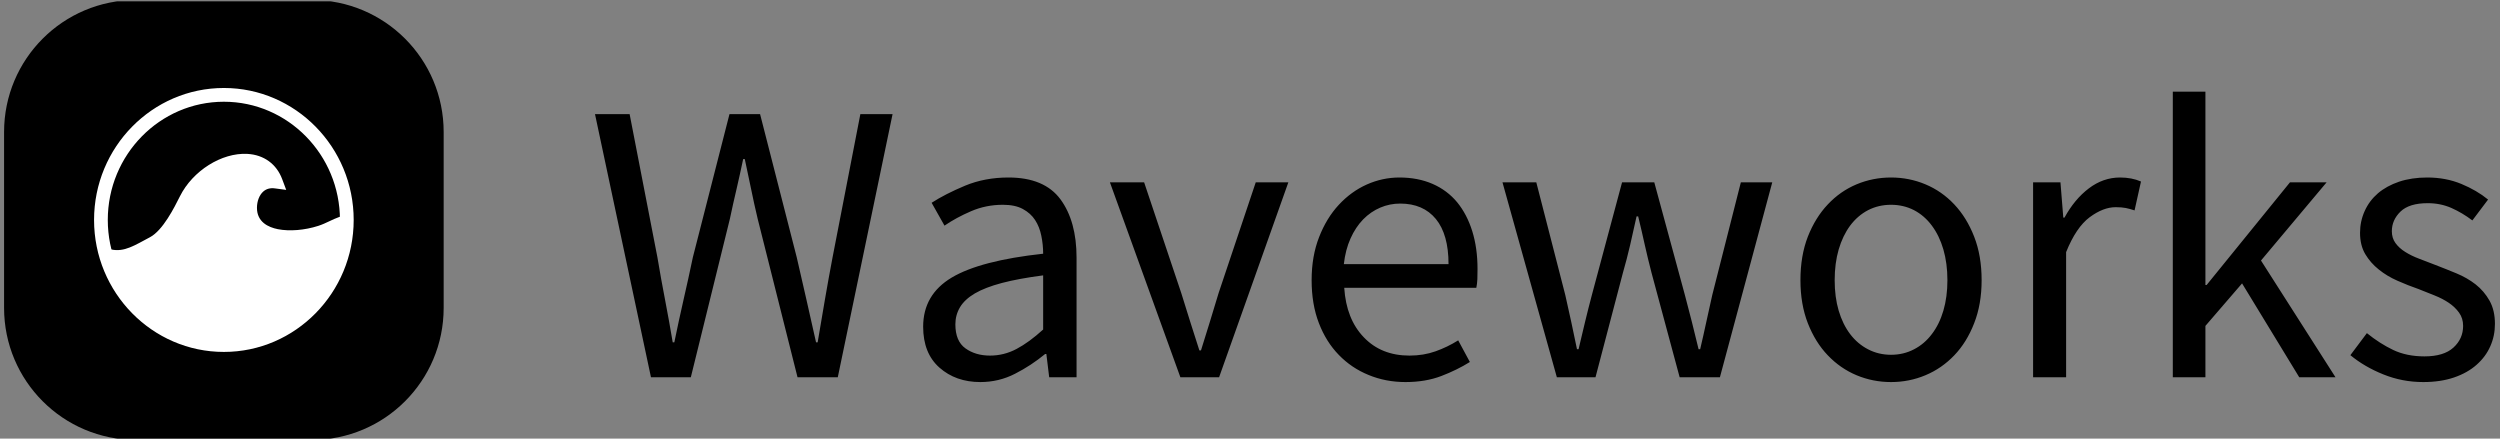 <svg width="114" height="20" viewBox="0 0 114 20" fill="none" xmlns="http://www.w3.org/2000/svg">
<rect x="0" y="0" width="114" height="20" fill="#808080" stroke="none"/>
<g clip-path="url(#clip0_4_43)">
<g clip-path="url(#clip1_4_43)">
<g clip-path="url(#clip2_4_43)">
<g clip-path="url(#clip3_4_43)">
<g clip-path="url(#clip4_4_43)">
<g clip-path="url(#clip5_4_43)">
<g clip-path="url(#clip6_4_43)">
<g clip-path="url(#clip7_4_43)">
<path d="M31.502 17.202H29.684L27.132 5.205H28.711L29.978 11.734C30.088 12.392 30.204 13.039 30.327 13.672C30.449 14.306 30.566 14.953 30.676 15.611H30.749C30.884 14.953 31.024 14.303 31.171 13.662C31.318 13.023 31.459 12.38 31.594 11.734L33.264 5.205H34.66L36.331 11.734C36.478 12.368 36.624 13.008 36.771 13.654C36.918 14.3 37.065 14.953 37.212 15.611H37.285C37.396 14.953 37.506 14.303 37.616 13.662C37.726 13.023 37.842 12.38 37.965 11.734L39.232 5.205H40.701L38.203 17.202H36.367L34.55 9.978C34.44 9.515 34.339 9.06 34.249 8.614C34.156 8.17 34.06 7.716 33.962 7.253H33.889C33.791 7.716 33.691 8.17 33.588 8.614C33.482 9.06 33.381 9.515 33.283 9.978L31.502 17.202ZM44.703 17.422C43.956 17.422 43.335 17.202 42.838 16.763C42.343 16.324 42.096 15.703 42.096 14.898C42.096 13.922 42.531 13.175 43.4 12.656C44.269 12.139 45.658 11.777 47.568 11.569C47.568 11.289 47.539 11.014 47.483 10.746C47.429 10.478 47.335 10.24 47.2 10.033C47.066 9.826 46.878 9.658 46.638 9.528C46.401 9.401 46.099 9.338 45.731 9.338C45.217 9.338 44.734 9.436 44.281 9.631C43.828 9.826 43.424 10.045 43.069 10.289L42.482 9.247C42.898 8.978 43.406 8.719 44.005 8.468C44.605 8.219 45.266 8.094 45.988 8.094C47.078 8.094 47.867 8.426 48.357 9.089C48.847 9.755 49.091 10.643 49.091 11.752V17.202H47.843L47.714 16.142H47.659C47.231 16.495 46.772 16.796 46.282 17.045C45.793 17.296 45.266 17.422 44.703 17.422ZM45.144 16.215C45.572 16.215 45.976 16.113 46.356 15.911C46.735 15.711 47.139 15.416 47.568 15.026V12.557C46.821 12.654 46.193 12.77 45.684 12.904C45.177 13.039 44.767 13.197 44.453 13.38C44.143 13.563 43.916 13.774 43.774 14.013C43.635 14.249 43.565 14.508 43.565 14.788C43.565 15.3 43.718 15.666 44.024 15.885C44.33 16.105 44.703 16.215 45.144 16.215ZM55.591 17.202H53.825L50.612 8.314H52.172L53.865 13.362C54 13.8 54.137 14.239 54.276 14.678C54.418 15.117 54.557 15.55 54.691 15.977H54.765C54.9 15.55 55.034 15.117 55.169 14.678C55.303 14.239 55.437 13.8 55.569 13.362L57.262 8.314H58.749L55.591 17.202ZM64.088 17.422C63.489 17.422 62.929 17.314 62.41 17.1C61.889 16.888 61.436 16.583 61.051 16.185C60.665 15.79 60.361 15.306 60.141 14.733C59.92 14.16 59.81 13.508 59.81 12.776C59.81 12.045 59.924 11.389 60.152 10.809C60.377 10.231 60.677 9.74 61.051 9.338C61.424 8.936 61.848 8.627 62.326 8.413C62.803 8.201 63.299 8.094 63.813 8.094C64.376 8.094 64.882 8.192 65.329 8.387C65.775 8.582 66.148 8.863 66.45 9.228C66.748 9.594 66.977 10.033 67.136 10.545C67.295 11.057 67.375 11.63 67.375 12.264C67.375 12.423 67.372 12.578 67.368 12.729C67.36 12.882 67.344 13.014 67.32 13.124H61.297C61.359 14.075 61.656 14.827 62.19 15.381C62.721 15.937 63.415 16.215 64.272 16.215C64.7 16.215 65.096 16.15 65.458 16.021C65.818 15.894 66.163 15.727 66.494 15.52L67.026 16.507C66.634 16.751 66.2 16.965 65.722 17.147C65.245 17.33 64.7 17.422 64.088 17.422ZM61.279 12.045H66.053C66.053 11.143 65.861 10.456 65.476 9.986C65.09 9.517 64.547 9.283 63.85 9.283C63.531 9.283 63.229 9.344 62.943 9.466C62.654 9.588 62.393 9.767 62.16 10.004C61.928 10.243 61.736 10.533 61.584 10.874C61.43 11.216 61.328 11.606 61.279 12.045ZM72.755 17.202H70.992L68.513 8.314H70.055L71.377 13.453C71.475 13.88 71.567 14.294 71.653 14.697C71.739 15.099 71.824 15.508 71.91 15.922H71.983C72.081 15.508 72.179 15.095 72.277 14.686C72.375 14.278 72.479 13.868 72.589 13.453L73.966 8.314H75.435L76.831 13.453C76.941 13.88 77.049 14.294 77.154 14.697C77.257 15.099 77.357 15.508 77.455 15.922H77.528C77.626 15.508 77.718 15.099 77.804 14.697C77.889 14.294 77.981 13.88 78.079 13.453L79.383 8.314H80.815L78.428 17.202H76.592L75.307 12.429C75.197 12.002 75.095 11.582 75.002 11.167C74.911 10.752 74.811 10.32 74.701 9.868H74.627C74.529 10.32 74.431 10.755 74.334 11.174C74.236 11.596 74.126 12.02 74.003 12.447L72.755 17.202ZM86.231 17.422C85.68 17.422 85.156 17.318 84.66 17.111C84.165 16.904 83.728 16.601 83.349 16.204C82.969 15.809 82.666 15.321 82.438 14.741C82.213 14.163 82.1 13.508 82.1 12.776C82.1 12.033 82.213 11.371 82.438 10.79C82.666 10.212 82.969 9.722 83.349 9.32C83.728 8.917 84.165 8.613 84.66 8.405C85.156 8.198 85.68 8.094 86.231 8.094C86.782 8.094 87.305 8.198 87.799 8.405C88.296 8.613 88.734 8.917 89.114 9.32C89.493 9.722 89.796 10.212 90.021 10.79C90.249 11.371 90.362 12.033 90.362 12.776C90.362 13.508 90.249 14.163 90.021 14.741C89.796 15.321 89.493 15.809 89.114 16.204C88.734 16.601 88.296 16.904 87.799 17.111C87.305 17.318 86.782 17.422 86.231 17.422ZM86.231 16.178C86.611 16.178 86.96 16.095 87.278 15.929C87.596 15.766 87.868 15.534 88.093 15.234C88.321 14.937 88.496 14.581 88.618 14.166C88.74 13.752 88.802 13.288 88.802 12.776C88.802 12.264 88.74 11.797 88.618 11.375C88.496 10.956 88.321 10.594 88.093 10.289C87.868 9.984 87.596 9.749 87.278 9.583C86.96 9.42 86.611 9.338 86.231 9.338C85.852 9.338 85.503 9.42 85.185 9.583C84.867 9.749 84.594 9.984 84.366 10.289C84.141 10.594 83.967 10.956 83.844 11.375C83.722 11.797 83.661 12.264 83.661 12.776C83.661 13.288 83.722 13.752 83.844 14.166C83.967 14.581 84.141 14.937 84.366 15.234C84.594 15.534 84.867 15.766 85.185 15.929C85.503 16.095 85.852 16.178 86.231 16.178ZM94.215 17.202H92.709V8.314H93.957L94.086 9.923H94.141C94.447 9.362 94.818 8.917 95.254 8.588C95.689 8.259 96.163 8.094 96.675 8.094C97.03 8.094 97.348 8.155 97.629 8.277L97.336 9.594C97.189 9.545 97.054 9.509 96.932 9.484C96.809 9.46 96.656 9.448 96.473 9.448C96.096 9.448 95.702 9.6 95.29 9.905C94.879 10.21 94.52 10.74 94.215 11.496V17.202ZM100.567 17.202H99.08V4.181H100.567V12.996H100.622L104.423 8.314H106.094L103.101 11.88L106.498 17.202H104.845L102.238 12.923L100.567 14.861V17.202ZM110.5 17.422C109.864 17.422 109.258 17.306 108.683 17.074C108.107 16.843 107.605 16.55 107.177 16.196L107.93 15.191C108.322 15.508 108.722 15.764 109.131 15.959C109.542 16.154 110.017 16.251 110.555 16.251C111.143 16.251 111.584 16.117 111.877 15.849C112.171 15.581 112.318 15.251 112.318 14.861C112.318 14.63 112.257 14.428 112.134 14.258C112.012 14.087 111.855 13.937 111.664 13.808C111.476 13.681 111.259 13.569 111.014 13.471C110.77 13.374 110.525 13.276 110.28 13.179C109.962 13.069 109.643 12.943 109.325 12.802C109.007 12.663 108.723 12.492 108.473 12.29C108.221 12.09 108.016 11.856 107.856 11.588C107.697 11.319 107.618 10.996 107.618 10.618C107.618 10.265 107.689 9.932 107.831 9.62C107.97 9.31 108.171 9.042 108.433 8.815C108.697 8.591 109.019 8.414 109.399 8.285C109.778 8.158 110.207 8.094 110.684 8.094C111.247 8.094 111.765 8.192 112.237 8.387C112.707 8.582 113.114 8.82 113.456 9.1L112.74 10.051C112.434 9.82 112.116 9.631 111.786 9.484C111.455 9.338 111.094 9.265 110.702 9.265C110.139 9.265 109.726 9.393 109.461 9.649C109.199 9.905 109.068 10.204 109.068 10.545C109.068 10.752 109.123 10.932 109.233 11.083C109.344 11.236 109.49 11.371 109.674 11.485C109.858 11.602 110.069 11.706 110.309 11.796C110.547 11.889 110.794 11.984 111.051 12.081C111.369 12.203 111.69 12.331 112.013 12.465C112.339 12.6 112.63 12.767 112.887 12.967C113.144 13.169 113.356 13.416 113.522 13.709C113.687 14.002 113.769 14.355 113.769 14.77C113.769 15.136 113.698 15.477 113.556 15.794C113.416 16.111 113.208 16.391 112.931 16.635C112.657 16.879 112.314 17.072 111.903 17.213C111.494 17.352 111.027 17.422 110.5 17.422Z" fill="black"/>
</g>
</g>
</g>
</g>
<g clip-path="url(#clip8_4_43)">
<g clip-path="url(#clip9_4_43)">
<path d="M6.199 20.06C2.878 20.06 0.186 17.366 0.186 14.042V6.018C0.186 2.694 2.878 0 6.199 0H14.218C17.539 0 20.231 2.694 20.231 6.018V14.042C20.231 17.366 17.539 20.06 14.218 20.06H6.199Z" fill="black"/>
<g clip-path="url(#clip10_4_43)">
<g clip-path="url(#clip11_4_43)">
<path d="M5.103 11.785C5.704 11.864 6.336 11.305 6.827 11.026C7.297 10.758 7.704 10.392 7.944 9.898C8.419 8.919 9.413 7.623 10.579 7.553C11.233 7.514 12.143 7.455 12.428 8.174C11.141 8.41 11.236 10.248 12.372 10.65C12.784 10.795 13.439 10.799 13.883 10.752C14.498 10.687 15.068 10.175 15.684 10.254C15.925 10.676 15.463 11.578 15.369 12.027C15.25 12.596 14.875 13.165 14.556 13.595C14.208 14.065 13.683 14.608 13.191 14.951C12.619 15.351 11.79 15.531 11.112 15.679C9.817 15.963 8.604 15.546 7.491 14.981C7.054 14.759 6.511 14.486 6.176 14.095C5.979 13.866 5.847 13.566 5.73 13.298C5.588 12.97 5.339 12.679 5.197 12.349C5.134 12.202 5.086 11.978 5.103 11.879" fill="white"/>
<path d="M10.209 16.048C6.944 16.048 4.289 13.348 4.289 10.03C4.289 6.712 6.944 4.012 10.209 4.012C13.473 4.012 16.128 6.712 16.128 10.03C16.128 13.348 13.473 16.048 10.209 16.048ZM10.209 4.639C7.29 4.639 4.915 7.057 4.915 10.03C4.915 13.002 7.29 15.421 10.209 15.421C13.127 15.421 15.502 13.002 15.502 10.03C15.502 7.057 13.127 4.639 10.209 4.639Z" fill="white"/>
<path d="M5.345 12.034C5.118 12.034 4.876 11.991 4.614 11.889L4.841 11.305C5.478 11.553 5.941 11.302 6.582 10.955C6.665 10.91 6.75 10.864 6.837 10.818C7.428 10.507 7.953 9.455 8.206 8.949C8.787 7.786 10.11 6.955 11.276 7.017C12.03 7.057 12.61 7.478 12.868 8.17L13.051 8.659L12.533 8.59C12.324 8.562 12.148 8.61 12.009 8.731C11.828 8.889 11.719 9.167 11.717 9.473C11.715 10.125 12.236 10.364 12.673 10.451C13.204 10.555 13.892 10.499 14.512 10.3C14.698 10.24 14.864 10.162 15.024 10.086C15.304 9.954 15.593 9.817 15.973 9.781L16.033 10.405C15.761 10.431 15.544 10.534 15.292 10.653C15.121 10.733 14.928 10.825 14.704 10.897C13.986 11.127 13.182 11.19 12.552 11.066C11.635 10.885 11.088 10.289 11.091 9.471C11.093 8.98 11.277 8.538 11.597 8.258C11.734 8.139 11.888 8.055 12.057 8.006C11.819 7.737 11.501 7.657 11.242 7.643C10.44 7.601 9.29 8.182 8.766 9.23C8.315 10.132 7.805 11.017 7.128 11.373C7.044 11.417 6.962 11.462 6.881 11.506C6.384 11.775 5.906 12.034 5.345 12.034Z" fill="white"/>
</g>
</g>
</g>
</g>
</g>
</g>
</g>
</g>
<defs>
<clipPath id="clip0_4_43">
<rect width="114" height="20" fill="white"/>
</clipPath>
<clipPath id="clip1_4_43">
<rect width="118.14" height="19.94" fill="white" transform="translate(-0.069 0.06)"/>
</clipPath>
<clipPath id="clip2_4_43">
<rect width="117.631" height="20.059" fill="white" transform="translate(0.186 0)"/>
</clipPath>
<clipPath id="clip3_4_43">
<rect width="117.631" height="20.059" fill="white" transform="translate(0.186 0)"/>
</clipPath>
<clipPath id="clip4_4_43">
<rect width="86.636" height="13.293" fill="white" transform="translate(27.132 4.154)"/>
</clipPath>
<clipPath id="clip5_4_43">
<rect width="86.636" height="13.293" fill="white" transform="translate(27.132 4.154)"/>
</clipPath>
<clipPath id="clip6_4_43">
<rect width="86.636" height="13.293" fill="white" transform="translate(27.132 4.154)"/>
</clipPath>
<clipPath id="clip7_4_43">
<rect width="86.636" height="13.293" fill="white" transform="translate(27.132 4.154)"/>
</clipPath>
<clipPath id="clip8_4_43">
<rect width="20.046" height="20.059" fill="white" transform="translate(0.186 0)"/>
</clipPath>
<clipPath id="clip9_4_43">
<rect width="20.046" height="20.059" fill="white" transform="translate(0.186 0)"/>
</clipPath>
<clipPath id="clip10_4_43">
<rect width="11.839" height="12.036" fill="white" transform="translate(4.289 4.012)"/>
</clipPath>
<clipPath id="clip11_4_43">
<rect width="11.839" height="12.036" fill="white" transform="translate(4.289 4.012)"/>
</clipPath>
</defs>
</svg>
